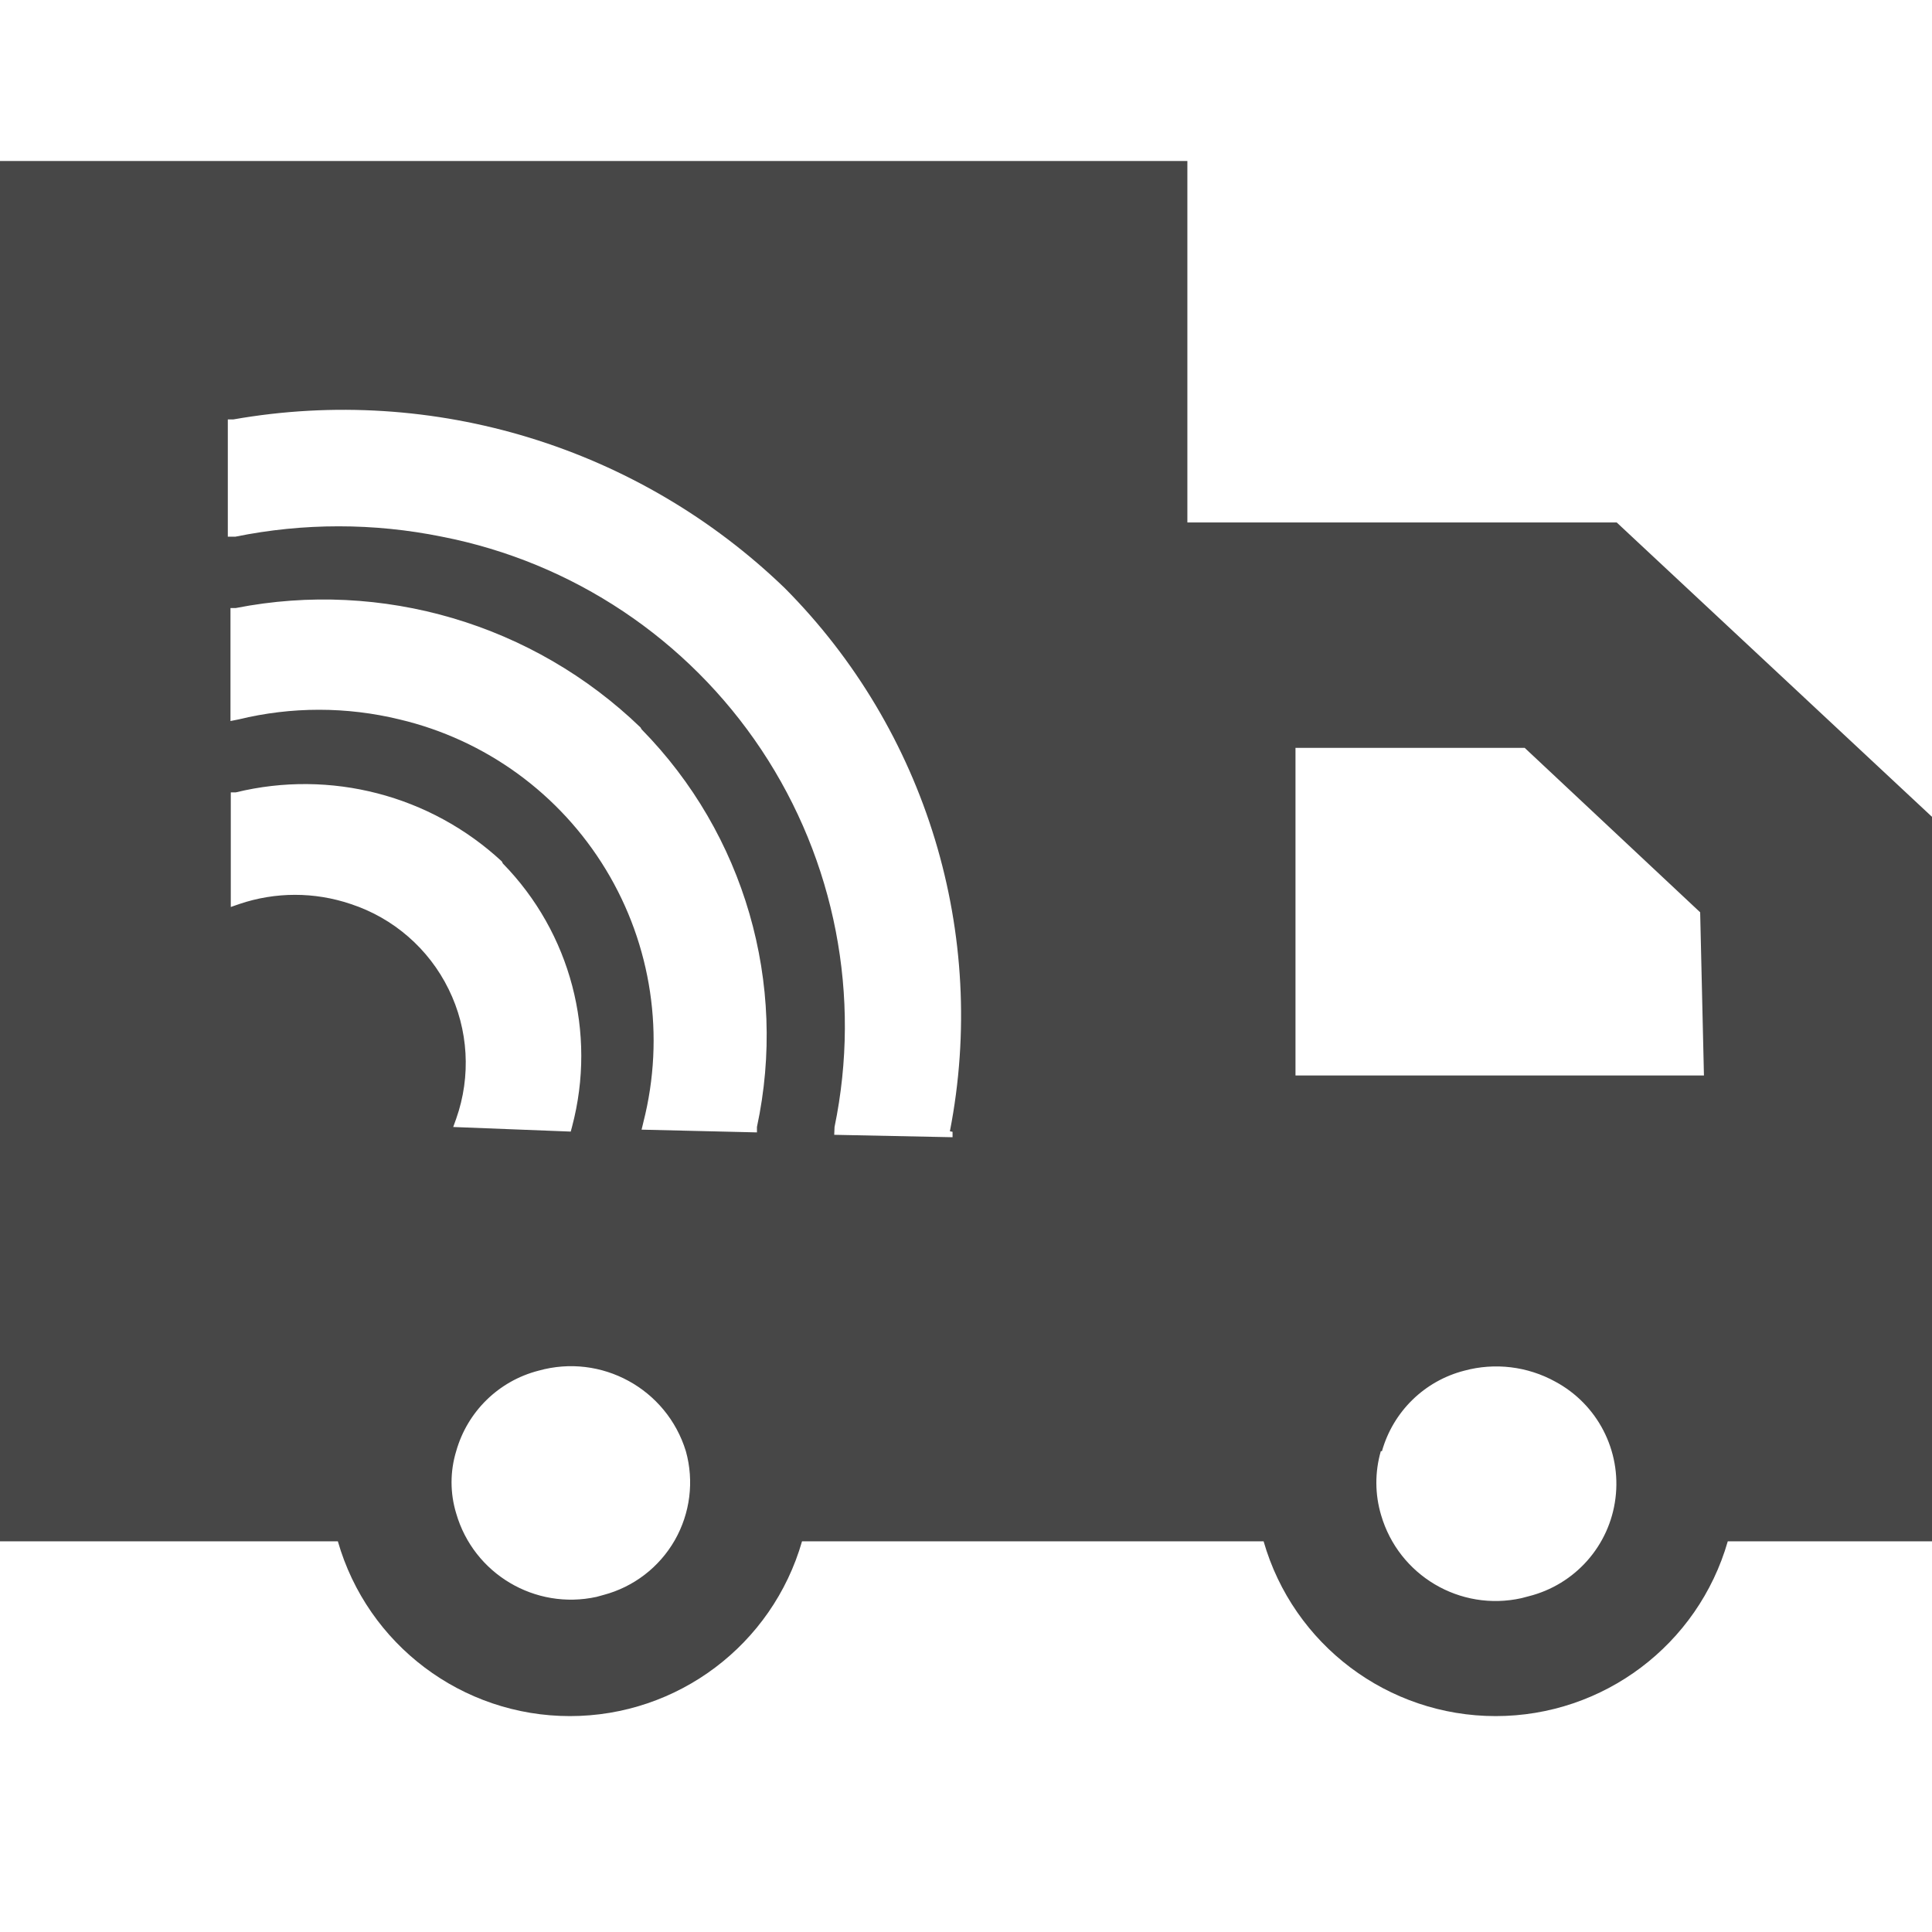 <?xml version="1.0" encoding="UTF-8"?>
<svg width="24px" height="24px" viewBox="0 0 24 24" version="1.1" xmlns="http://www.w3.org/2000/svg" xmlns:xlink="http://www.w3.org/1999/xlink">
    <title>Icon/Fill/truck-connected-fill</title>
    <g id="Icon/Fill/truck-connected-fill" stroke="none" stroke-width="1" fill="none" fill-rule="evenodd">
        <g id="Group" transform="translate(0, 2)" fill="#474747" fill-rule="nonzero">
            <path d="M20.083,4.49 L14.75,4.49 L14.75,0 L0,0 L0,17.147 L4.197,17.147 C4.566,18.432 5.742,19.318 7.08,19.318 C8.418,19.318 9.594,18.432 9.963,17.147 L15.697,17.147 C16.066,18.432 17.242,19.318 18.58,19.318 C19.918,19.318 21.094,18.432 21.463,17.147 L24,17.147 L24,8.147 L20.083,4.49 Z M5.667,16.027 C5.806,15.535 6.195,15.154 6.69,15.027 C7.47,14.808 8.282,15.252 8.52,16.027 C8.624,16.399 8.574,16.798 8.382,17.134 C8.189,17.47 7.871,17.714 7.497,17.813 L7.41,17.837 L7.41,17.837 C6.647,18.004 5.884,17.551 5.667,16.8 C5.59,16.548 5.59,16.279 5.667,16.027 Z M17.167,16.027 C17.306,15.535 17.695,15.154 18.19,15.027 C18.57,14.924 18.975,14.973 19.32,15.163 C19.845,15.445 20.142,16.02 20.068,16.611 C19.995,17.202 19.565,17.686 18.987,17.83 L18.987,17.83 L18.9,17.853 L18.9,17.853 C18.138,18.022 17.377,17.572 17.157,16.823 C17.079,16.564 17.078,16.287 17.153,16.027 L17.167,16.027 Z M21.167,11.36 L16.093,11.36 L16.093,7.29 L18.94,7.29 L21.12,9.333 L21.167,11.36 Z M11.833,12.06 L11.833,12.127 L10.363,12.097 L10.367,12 C10.702,10.38 10.375,8.693 9.459,7.315 C8.543,5.938 7.114,4.984 5.49,4.667 C4.643,4.495 3.77,4.495 2.923,4.667 L2.83,4.667 L2.83,3.21 L2.9,3.21 C5.387,2.773 7.933,3.553 9.75,5.307 C11.509,7.077 12.277,9.604 11.8,12.053 L11.833,12.06 Z M7.97,7.06 C9.248,8.361 9.786,10.217 9.403,12 L9.403,12.067 L7.97,12.033 L7.993,11.937 C8.264,10.871 8.096,9.742 7.526,8.802 C6.956,7.862 6.033,7.19 4.963,6.937 C4.306,6.777 3.62,6.777 2.963,6.937 L2.863,6.957 L2.863,5.553 L2.93,5.553 C4.747,5.197 6.624,5.751 7.957,7.037 L7.97,7.06 Z M6.247,8.727 C7.089,9.588 7.415,10.829 7.107,11.993 L7.09,12.057 L5.63,12 L5.667,11.897 C5.853,11.37 5.82,10.789 5.573,10.288 C5.327,9.786 4.888,9.404 4.357,9.23 C3.908,9.078 3.422,9.078 2.973,9.23 L2.867,9.267 L2.867,7.843 L2.93,7.843 C4.105,7.556 5.346,7.878 6.233,8.7 L6.247,8.727 Z" id="Shape"></path>
        </g>
    </g>
</svg>